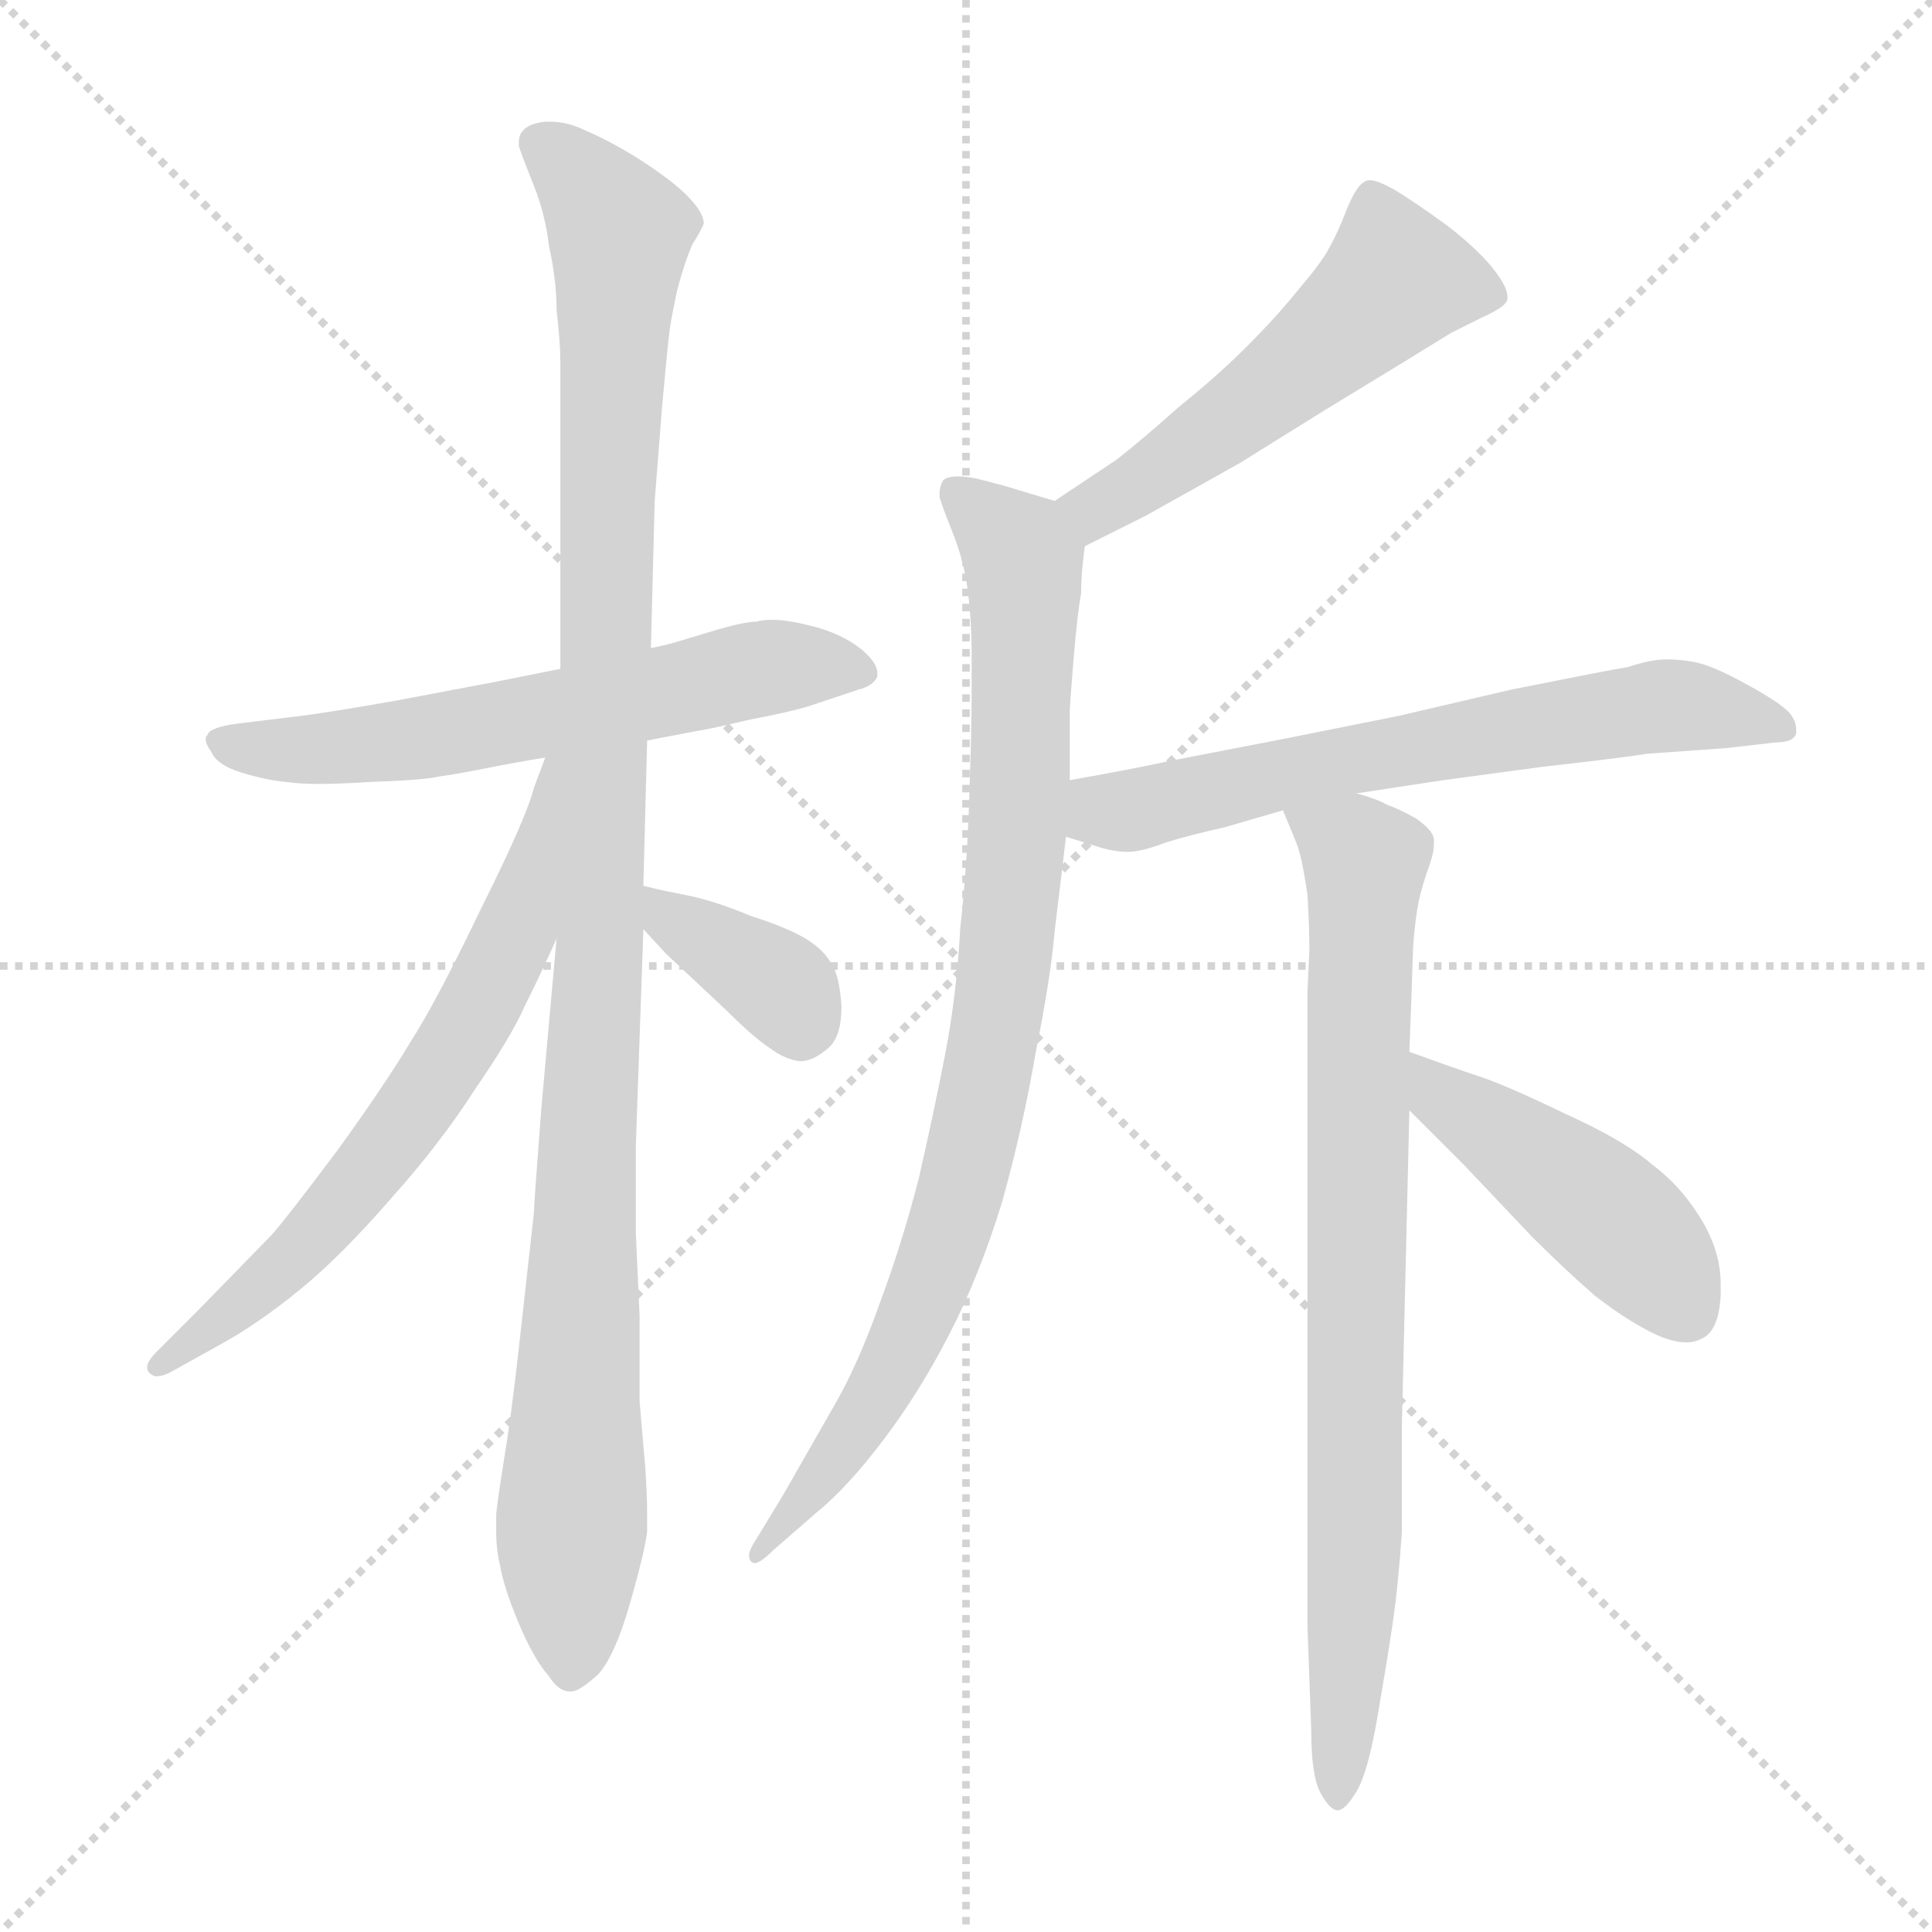 <svg xmlns="http://www.w3.org/2000/svg" version="1.1" viewBox="0 0 1024 1024">
  <g stroke="lightgray" stroke-dasharray="1,1" stroke-width="1" transform="scale(4, 4)">
    <line x1="0" y1="0" x2="256" y2="256" />
    <line x1="256" y1="0" x2="0" y2="256" />
    <line x1="128" y1="0" x2="128" y2="256" />
    <line x1="0" y1="128" x2="256" y2="128" />
  </g>
  <g transform="scale(1.0, -1.0) translate(0.0, -787.50)">
    <style type="text/css">
      
        @keyframes keyframes0 {
          from {
            stroke: blue;
            stroke-dashoffset: 603;
            stroke-width: 128;
          }
          66% {
            animation-timing-function: step-end;
            stroke: blue;
            stroke-dashoffset: 0;
            stroke-width: 128;
          }
          to {
            stroke: black;
            stroke-width: 1024;
          }
        }
        #make-me-a-hanzi-animation-0 {
          animation: keyframes0 0.741s both;
          animation-delay: 0s;
          animation-timing-function: linear;
        }
      
        @keyframes keyframes1 {
          from {
            stroke: blue;
            stroke-dashoffset: 1083;
            stroke-width: 128;
          }
          78% {
            animation-timing-function: step-end;
            stroke: blue;
            stroke-dashoffset: 0;
            stroke-width: 128;
          }
          to {
            stroke: black;
            stroke-width: 1024;
          }
        }
        #make-me-a-hanzi-animation-1 {
          animation: keyframes1 1.131s both;
          animation-delay: 0.741s;
          animation-timing-function: linear;
        }
      
        @keyframes keyframes2 {
          from {
            stroke: blue;
            stroke-dashoffset: 647;
            stroke-width: 128;
          }
          68% {
            animation-timing-function: step-end;
            stroke: blue;
            stroke-dashoffset: 0;
            stroke-width: 128;
          }
          to {
            stroke: black;
            stroke-width: 1024;
          }
        }
        #make-me-a-hanzi-animation-2 {
          animation: keyframes2 0.777s both;
          animation-delay: 1.872s;
          animation-timing-function: linear;
        }
      
        @keyframes keyframes3 {
          from {
            stroke: blue;
            stroke-dashoffset: 364;
            stroke-width: 128;
          }
          54% {
            animation-timing-function: step-end;
            stroke: blue;
            stroke-dashoffset: 0;
            stroke-width: 128;
          }
          to {
            stroke: black;
            stroke-width: 1024;
          }
        }
        #make-me-a-hanzi-animation-3 {
          animation: keyframes3 0.546s both;
          animation-delay: 2.649s;
          animation-timing-function: linear;
        }
      
        @keyframes keyframes4 {
          from {
            stroke: blue;
            stroke-dashoffset: 516;
            stroke-width: 128;
          }
          63% {
            animation-timing-function: step-end;
            stroke: blue;
            stroke-dashoffset: 0;
            stroke-width: 128;
          }
          to {
            stroke: black;
            stroke-width: 1024;
          }
        }
        #make-me-a-hanzi-animation-4 {
          animation: keyframes4 0.67s both;
          animation-delay: 3.195s;
          animation-timing-function: linear;
        }
      
        @keyframes keyframes5 {
          from {
            stroke: blue;
            stroke-dashoffset: 869;
            stroke-width: 128;
          }
          74% {
            animation-timing-function: step-end;
            stroke: blue;
            stroke-dashoffset: 0;
            stroke-width: 128;
          }
          to {
            stroke: black;
            stroke-width: 1024;
          }
        }
        #make-me-a-hanzi-animation-5 {
          animation: keyframes5 0.957s both;
          animation-delay: 3.865s;
          animation-timing-function: linear;
        }
      
        @keyframes keyframes6 {
          from {
            stroke: blue;
            stroke-dashoffset: 638;
            stroke-width: 128;
          }
          67% {
            animation-timing-function: step-end;
            stroke: blue;
            stroke-dashoffset: 0;
            stroke-width: 128;
          }
          to {
            stroke: black;
            stroke-width: 1024;
          }
        }
        #make-me-a-hanzi-animation-6 {
          animation: keyframes6 0.769s both;
          animation-delay: 4.822s;
          animation-timing-function: linear;
        }
      
        @keyframes keyframes7 {
          from {
            stroke: blue;
            stroke-dashoffset: 793;
            stroke-width: 128;
          }
          72% {
            animation-timing-function: step-end;
            stroke: blue;
            stroke-dashoffset: 0;
            stroke-width: 128;
          }
          to {
            stroke: black;
            stroke-width: 1024;
          }
        }
        #make-me-a-hanzi-animation-7 {
          animation: keyframes7 0.895s both;
          animation-delay: 5.591s;
          animation-timing-function: linear;
        }
      
        @keyframes keyframes8 {
          from {
            stroke: blue;
            stroke-dashoffset: 451;
            stroke-width: 128;
          }
          59% {
            animation-timing-function: step-end;
            stroke: blue;
            stroke-dashoffset: 0;
            stroke-width: 128;
          }
          to {
            stroke: black;
            stroke-width: 1024;
          }
        }
        #make-me-a-hanzi-animation-8 {
          animation: keyframes8 0.617s both;
          animation-delay: 6.486s;
          animation-timing-function: linear;
        }
      
    </style>
    
      <path d="M 297 433 L 262 426 L 209 416 Q 175 410 159 408 L 126 404 Q 111 402 110 398 Q 109 397 109 396 Q 109 393 112 389 Q 115 382 128 378 Q 141 374 152 373 Q 159 372 169 372 Q 180 372 195 373 Q 225 374 233 376 Q 241 377 256 380 Q 271 383 289 386 L 343 395 L 369 400 Q 376 401 397 406 Q 418 410 428 413 L 455 422 Q 463 424 465 429 L 465 431 Q 465 436 457 443 Q 446 452 429 456 Q 417 459 409 459 Q 404 459 401 458 Q 395 458 381 454 L 361 448 Q 355 446 345 444 L 297 433 Z" fill="lightgray" />
    
      <path d="M 295 290 L 287 201 Q 283 149 283 145 L 275 73 Q 271 37 267 13 Q 263 -12 263 -16 L 263 -24 Q 263 -34 265 -42 Q 267 -54 275 -73 Q 283 -92 291 -101 Q 296 -109 302 -109 L 303 -109 Q 307 -109 317 -100 Q 326 -90 334 -62 Q 342 -34 343 -24 L 343 -15 Q 343 -5 342 10 Q 340 32 339 45 L 339 90 L 337 134 L 337 180 L 341 295 L 341 318 L 343 395 L 345 444 L 347 522 L 351 573 Q 354 606 355 613 Q 356 620 359 634 Q 363 649 367 658 Q 372 666 373 669 Q 373 675 364 684 Q 356 692 339 703 Q 323 713 311 718 Q 301 723 292 723 L 289 723 Q 280 722 277 718 Q 275 716 275 712 L 275 710 Q 277 704 283 689 Q 289 674 291 657 Q 295 639 295 623 Q 297 606 297 596 L 297 433 L 295 290 Z" fill="lightgray" />
    
      <path d="M 289 386 L 283 370 Q 279 354 255 306 Q 231 256 218 236 Q 205 214 179 178 Q 152 142 144 133 L 105 93 L 83 71 Q 78 66 78 63 Q 78 61 79 60 Q 81 58 83 58 Q 86 58 90 60 L 117 75 Q 137 86 159 104 Q 181 122 207 152 Q 233 181 251 209 Q 271 238 278 254 Q 286 270 295 290 C 351 414 300 414 289 386 Z" fill="lightgray" />
    
      <path d="M 341 295 L 353 282 L 385 252 Q 399 238 408 232 Q 416 226 424 225 Q 431 225 439 232 Q 446 238 446 254 Q 445 270 441 276 Q 437 284 427 290 Q 417 296 398 302 Q 379 310 364 313 L 354 315 Q 349 316 341 318 C 314 325 321 317 341 295 Z" fill="lightgray" />
    
      <path d="M 575 498 L 607 514 L 657 542 L 702 570 L 743 595 L 769 611 L 785 619 Q 796 624 798 627 Q 799 628 799 630 Q 799 635 793 643 Q 785 654 767 668 Q 749 681 739 687 Q 730 692 726 692 Q 724 692 723 691 Q 719 689 714 677 Q 709 664 705 657 Q 701 649 689 635 Q 677 620 661 604 Q 645 588 625 572 Q 606 555 592 544 L 559 522 C 534 505 548 485 575 498 Z" fill="lightgray" />
    
      <path d="M 559 522 L 539 528 Q 533 530 517 534 Q 511 535 508 535 Q 502 535 500 533 Q 498 530 498 526 L 498 524 Q 499 520 505 505 Q 511 490 513 474 Q 515 458 515 440 L 515 422 Q 515 402 514 374 Q 513 332 509 296 Q 507 260 501 229 Q 495 198 487 163 Q 478 128 466 96 Q 455 65 443 44 L 415 -5 L 401 -28 Q 397 -34 397 -37 Q 397 -39 398 -40 Q 399 -41 400 -41 Q 403 -41 410 -34 L 433 -14 Q 449 -1 468 24 Q 487 49 503 80 Q 519 111 531 150 Q 542 189 549 230 Q 557 270 559 294 L 565 344 L 567 374 L 567 410 Q 567 414 569 438 Q 571 462 573 473 Q 573 484 575 498 C 577 517 577 517 559 522 Z" fill="lightgray" />
    
      <path d="M 565 344 L 581 339 Q 590 336 598 336 Q 605 336 618 341 Q 631 345 649 349 L 680 358 L 719 367 L 765 374 L 817 381 Q 861 386 873 388 L 915 391 L 941 394 Q 951 394 952 399 L 952 401 Q 952 405 949 409 Q 945 414 929 423 Q 913 432 904 435 Q 895 438 883 438 Q 875 438 863 434 Q 851 432 801 422 L 741 408 L 681 396 L 619 384 Q 601 380 567 374 C 537 369 536 353 565 344 Z" fill="lightgray" />
    
      <path d="M 680 358 L 687 341 Q 690 334 693 313 Q 694 296 694 284 L 693 262 L 693 -75 L 695 -130 Q 695 -154 700 -163 Q 705 -172 709 -172 Q 713 -172 719 -162 Q 725 -152 730 -123 Q 735 -94 738 -74 Q 741 -54 743 -25 L 743 31 L 747 199 L 747 230 L 748 257 L 749 286 Q 750 300 752 310 Q 754 319 758 330 Q 760 336 760 340 L 760 343 Q 759 348 750 354 Q 741 359 735 361 Q 730 364 719 367 C 691 378 669 386 680 358 Z" fill="lightgray" />
    
      <path d="M 747 199 L 776 170 L 812 132 Q 829 115 845 101 Q 863 87 878 80 Q 887 76 894 76 Q 898 76 902 78 Q 911 82 912 101 L 912 107 Q 912 123 903 139 Q 892 158 876 170 Q 861 183 830 197 Q 799 212 784 217 Q 769 222 747 230 C 719 240 726 220 747 199 Z" fill="lightgray" />
    
    
      <clipPath id="make-me-a-hanzi-clip-0">
        <path d="M 297 433 L 262 426 L 209 416 Q 175 410 159 408 L 126 404 Q 111 402 110 398 Q 109 397 109 396 Q 109 393 112 389 Q 115 382 128 378 Q 141 374 152 373 Q 159 372 169 372 Q 180 372 195 373 Q 225 374 233 376 Q 241 377 256 380 Q 271 383 289 386 L 343 395 L 369 400 Q 376 401 397 406 Q 418 410 428 413 L 455 422 Q 463 424 465 429 L 465 431 Q 465 436 457 443 Q 446 452 429 456 Q 417 459 409 459 Q 404 459 401 458 Q 395 458 381 454 L 361 448 Q 355 446 345 444 L 297 433 Z" />
      </clipPath>
      <path clip-path="url(#make-me-a-hanzi-clip-0)" d="M 115 394 L 165 390 L 217 395 L 408 434 L 457 430" fill="none" id="make-me-a-hanzi-animation-0" stroke-dasharray="475 950" stroke-linecap="round" />
    
      <clipPath id="make-me-a-hanzi-clip-1">
        <path d="M 295 290 L 287 201 Q 283 149 283 145 L 275 73 Q 271 37 267 13 Q 263 -12 263 -16 L 263 -24 Q 263 -34 265 -42 Q 267 -54 275 -73 Q 283 -92 291 -101 Q 296 -109 302 -109 L 303 -109 Q 307 -109 317 -100 Q 326 -90 334 -62 Q 342 -34 343 -24 L 343 -15 Q 343 -5 342 10 Q 340 32 339 45 L 339 90 L 337 134 L 337 180 L 341 295 L 341 318 L 343 395 L 345 444 L 347 522 L 351 573 Q 354 606 355 613 Q 356 620 359 634 Q 363 649 367 658 Q 372 666 373 669 Q 373 675 364 684 Q 356 692 339 703 Q 323 713 311 718 Q 301 723 292 723 L 289 723 Q 280 722 277 718 Q 275 716 275 712 L 275 710 Q 277 704 283 689 Q 289 674 291 657 Q 295 639 295 623 Q 297 606 297 596 L 297 433 L 295 290 Z" />
      </clipPath>
      <path clip-path="url(#make-me-a-hanzi-clip-1)" d="M 287 711 L 329 664 L 303 -100" fill="none" id="make-me-a-hanzi-animation-1" stroke-dasharray="955 1910" stroke-linecap="round" />
    
      <clipPath id="make-me-a-hanzi-clip-2">
        <path d="M 289 386 L 283 370 Q 279 354 255 306 Q 231 256 218 236 Q 205 214 179 178 Q 152 142 144 133 L 105 93 L 83 71 Q 78 66 78 63 Q 78 61 79 60 Q 81 58 83 58 Q 86 58 90 60 L 117 75 Q 137 86 159 104 Q 181 122 207 152 Q 233 181 251 209 Q 271 238 278 254 Q 286 270 295 290 C 351 414 300 414 289 386 Z" />
      </clipPath>
      <path clip-path="url(#make-me-a-hanzi-clip-2)" d="M 294 380 L 273 292 L 223 204 L 145 111 L 83 63" fill="none" id="make-me-a-hanzi-animation-2" stroke-dasharray="519 1038" stroke-linecap="round" />
    
      <clipPath id="make-me-a-hanzi-clip-3">
        <path d="M 341 295 L 353 282 L 385 252 Q 399 238 408 232 Q 416 226 424 225 Q 431 225 439 232 Q 446 238 446 254 Q 445 270 441 276 Q 437 284 427 290 Q 417 296 398 302 Q 379 310 364 313 L 354 315 Q 349 316 341 318 C 314 325 321 317 341 295 Z" />
      </clipPath>
      <path clip-path="url(#make-me-a-hanzi-clip-3)" d="M 347 312 L 356 300 L 416 262 L 424 241" fill="none" id="make-me-a-hanzi-animation-3" stroke-dasharray="236 472" stroke-linecap="round" />
    
      <clipPath id="make-me-a-hanzi-clip-4">
        <path d="M 575 498 L 607 514 L 657 542 L 702 570 L 743 595 L 769 611 L 785 619 Q 796 624 798 627 Q 799 628 799 630 Q 799 635 793 643 Q 785 654 767 668 Q 749 681 739 687 Q 730 692 726 692 Q 724 692 723 691 Q 719 689 714 677 Q 709 664 705 657 Q 701 649 689 635 Q 677 620 661 604 Q 645 588 625 572 Q 606 555 592 544 L 559 522 C 534 505 548 485 575 498 Z" />
      </clipPath>
      <path clip-path="url(#make-me-a-hanzi-clip-4)" d="M 787 632 L 740 639 L 629 548 L 580 518 L 569 520" fill="none" id="make-me-a-hanzi-animation-4" stroke-dasharray="388 776" stroke-linecap="round" />
    
      <clipPath id="make-me-a-hanzi-clip-5">
        <path d="M 559 522 L 539 528 Q 533 530 517 534 Q 511 535 508 535 Q 502 535 500 533 Q 498 530 498 526 L 498 524 Q 499 520 505 505 Q 511 490 513 474 Q 515 458 515 440 L 515 422 Q 515 402 514 374 Q 513 332 509 296 Q 507 260 501 229 Q 495 198 487 163 Q 478 128 466 96 Q 455 65 443 44 L 415 -5 L 401 -28 Q 397 -34 397 -37 Q 397 -39 398 -40 Q 399 -41 400 -41 Q 403 -41 410 -34 L 433 -14 Q 449 -1 468 24 Q 487 49 503 80 Q 519 111 531 150 Q 542 189 549 230 Q 557 270 559 294 L 565 344 L 567 374 L 567 410 Q 567 414 569 438 Q 571 462 573 473 Q 573 484 575 498 C 577 517 577 517 559 522 Z" />
      </clipPath>
      <path clip-path="url(#make-me-a-hanzi-clip-5)" d="M 506 528 L 540 496 L 543 480 L 540 353 L 523 214 L 503 135 L 472 60 L 401 -37" fill="none" id="make-me-a-hanzi-animation-5" stroke-dasharray="741 1482" stroke-linecap="round" />
    
      <clipPath id="make-me-a-hanzi-clip-6">
        <path d="M 565 344 L 581 339 Q 590 336 598 336 Q 605 336 618 341 Q 631 345 649 349 L 680 358 L 719 367 L 765 374 L 817 381 Q 861 386 873 388 L 915 391 L 941 394 Q 951 394 952 399 L 952 401 Q 952 405 949 409 Q 945 414 929 423 Q 913 432 904 435 Q 895 438 883 438 Q 875 438 863 434 Q 851 432 801 422 L 741 408 L 681 396 L 619 384 Q 601 380 567 374 C 537 369 536 353 565 344 Z" />
      </clipPath>
      <path clip-path="url(#make-me-a-hanzi-clip-6)" d="M 572 351 L 677 377 L 887 414 L 929 408 L 945 400" fill="none" id="make-me-a-hanzi-animation-6" stroke-dasharray="510 1020" stroke-linecap="round" />
    
      <clipPath id="make-me-a-hanzi-clip-7">
        <path d="M 680 358 L 687 341 Q 690 334 693 313 Q 694 296 694 284 L 693 262 L 693 -75 L 695 -130 Q 695 -154 700 -163 Q 705 -172 709 -172 Q 713 -172 719 -162 Q 725 -152 730 -123 Q 735 -94 738 -74 Q 741 -54 743 -25 L 743 31 L 747 199 L 747 230 L 748 257 L 749 286 Q 750 300 752 310 Q 754 319 758 330 Q 760 336 760 340 L 760 343 Q 759 348 750 354 Q 741 359 735 361 Q 730 364 719 367 C 691 378 669 386 680 358 Z" />
      </clipPath>
      <path clip-path="url(#make-me-a-hanzi-clip-7)" d="M 687 356 L 723 330 L 718 -43 L 710 -162" fill="none" id="make-me-a-hanzi-animation-7" stroke-dasharray="665 1330" stroke-linecap="round" />
    
      <clipPath id="make-me-a-hanzi-clip-8">
        <path d="M 747 199 L 776 170 L 812 132 Q 829 115 845 101 Q 863 87 878 80 Q 887 76 894 76 Q 898 76 902 78 Q 911 82 912 101 L 912 107 Q 912 123 903 139 Q 892 158 876 170 Q 861 183 830 197 Q 799 212 784 217 Q 769 222 747 230 C 719 240 726 220 747 199 Z" />
      </clipPath>
      <path clip-path="url(#make-me-a-hanzi-clip-8)" d="M 752 222 L 763 206 L 858 139 L 894 92" fill="none" id="make-me-a-hanzi-animation-8" stroke-dasharray="323 646" stroke-linecap="round" />
    
  </g>
</svg>